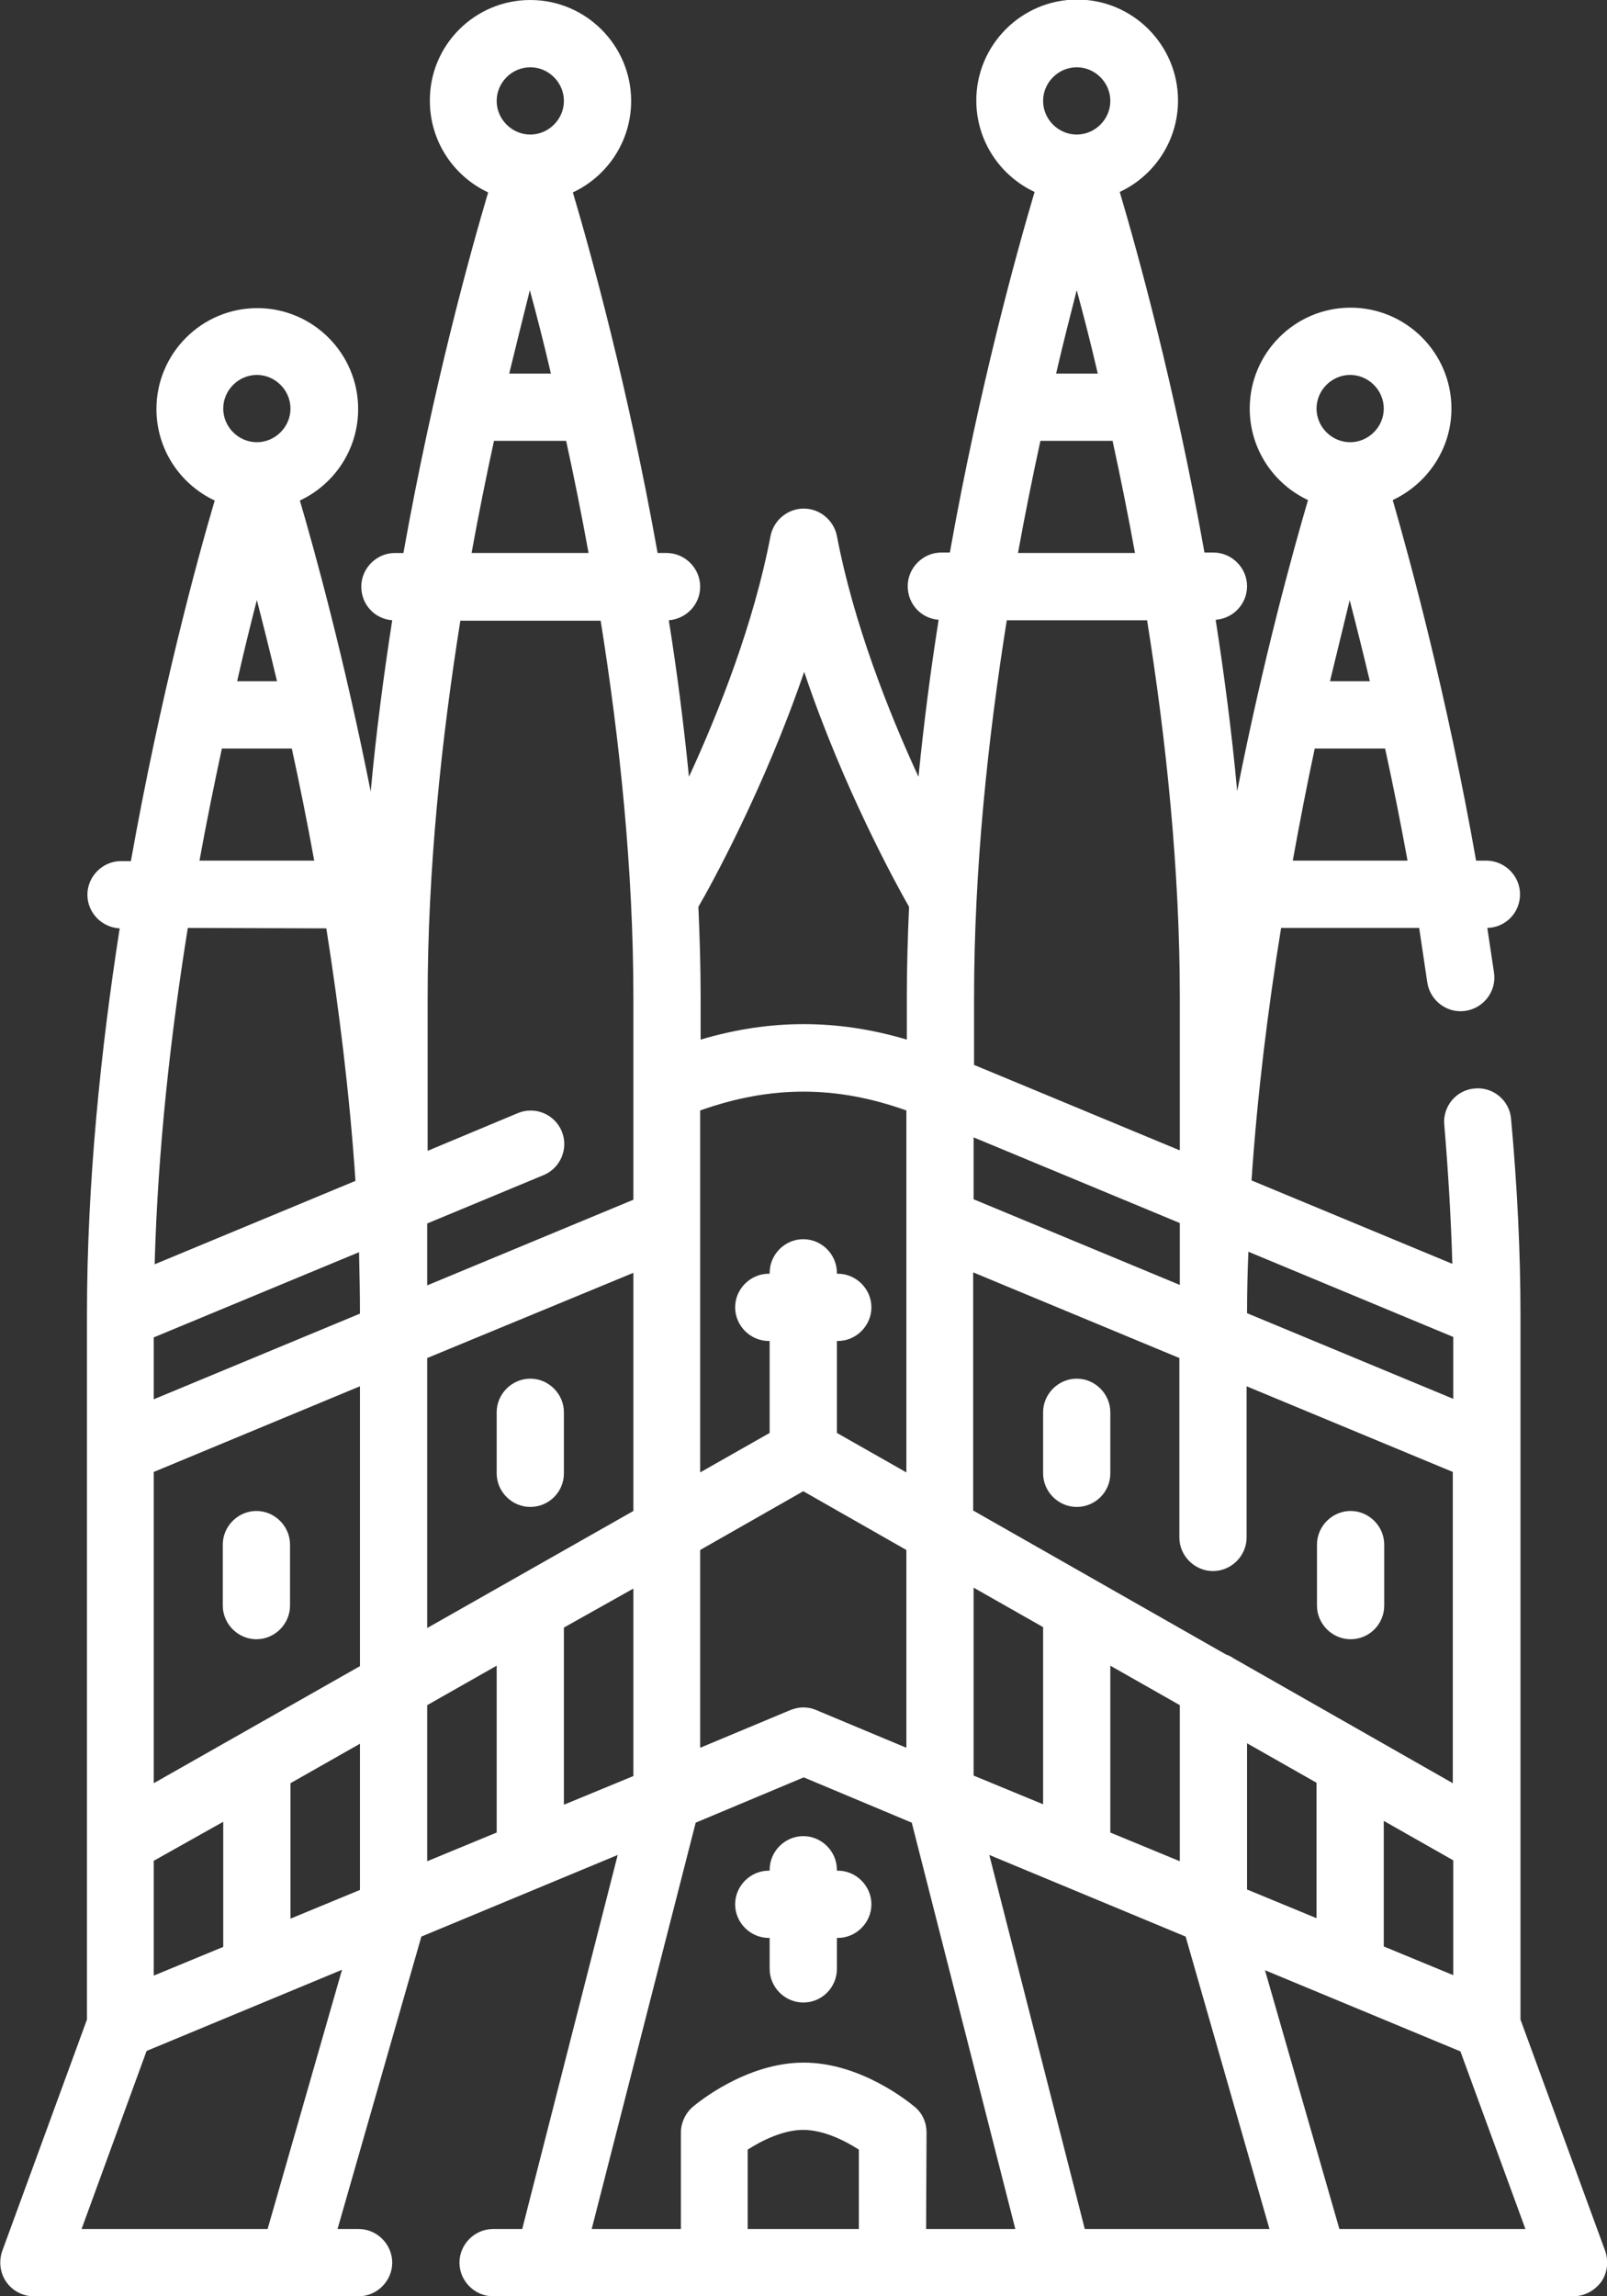 <?xml version="1.0" encoding="utf-8"?>
<!-- Generator: Adobe Illustrator 25.0.0, SVG Export Plug-In . SVG Version: 6.00 Build 0)  -->
<svg version="1.1" id="Capa_1" xmlns="http://www.w3.org/2000/svg" xmlns:xlink="http://www.w3.org/1999/xlink" x="0px" y="0px"
	 viewBox="0 0 358.5 512" style="enable-background:new 0 0 358.5 512;" xml:space="preserve">
<rect x="0" y="0" width="358.5" height="512" fill="#333333" stroke="none"/>
<style type="text/css">
	.st0{fill:#FFFFFF;}
</style>
<g>
	<g>
		<g>
			<path class="st0" d="M351,512H110c-4.1,0-7.5-3.4-7.5-7.5s3.4-7.5,7.5-7.5h6.5l21.3-83.4L94,431.8L75.3,497H80
				c4.1,0,7.5,3.4,7.5,7.5S84.1,512,80,512H7.5c-2.4,0-4.7-1.2-6.1-3.2c-1.4-2-1.7-4.6-0.9-6.9l18.9-51.6V293.2
				c0-29.5,3.1-59.3,7.3-86.2c-4-0.2-7.2-3.5-7.2-7.5c0-4.1,3.4-7.5,7.5-7.5h2.2c6.6-37,14.7-66.9,18.7-80.4
				c-7.7-3.6-13-11.4-13-20.4c0-12.4,10.1-22.5,22.5-22.5s22.5,10.1,22.5,22.5c0,9-5.3,16.8-13,20.4c3.4,11.6,9.9,35.2,15.8,64.9
				c1.2-13.1,2.9-26,4.8-38.2c-3.9-0.3-6.9-3.5-6.9-7.5c0-4.1,3.4-7.5,7.5-7.5h1.9c6.6-37,14.9-66.9,18.9-80.4
				c-7.7-3.6-13-11.4-13-20.4C95.8,10.1,105.9,0,118.3,0s22.5,10.1,22.5,22.5c0,9-5.3,16.8-13,20.4c4,13.5,12.3,43.4,18.9,80.4h2
				c4.1,0,7.5,3.4,7.5,7.5c0,4-3.1,7.2-7,7.5c1.8,11.2,3.3,22.9,4.5,34.9c6.7-14.5,14.5-34.3,18.2-53.7c0.7-3.5,3.8-6.1,7.4-6.1
				s6.7,2.6,7.4,6.1c3.7,19.4,11.5,39.2,18.2,53.7c1.2-12,2.7-23.7,4.5-35c-3.9-0.3-6.9-3.5-6.9-7.5c0-4.1,3.4-7.5,7.5-7.5h1.9
				c6.6-37,14.9-66.9,18.9-80.4c-7.7-3.6-13-11.4-13-20.4c0-12.4,10.1-22.5,22.5-22.5s22.5,10.1,22.5,22.5c0,9-5.3,16.8-13,20.4
				c4,13.5,12.3,43.4,18.9,80.4h2c4.1,0,7.5,3.4,7.5,7.5c0,4-3.1,7.2-7,7.5c1.9,12.2,3.6,25.1,4.8,38.2
				c5.9-29.8,12.4-53.3,15.8-64.9c-7.7-3.6-13-11.4-13-20.4c0-12.4,10.1-22.5,22.5-22.5s22.5,10.1,22.5,22.5c0,9-5.4,16.8-13.1,20.4
				c3.9,13.5,12.1,43.6,18.6,80.4h2.3c4.1,0,7.5,3.4,7.5,7.5c0,4.1-3.2,7.4-7.3,7.5c0.5,3.3,1,6.6,1.5,10c0.6,4.1-2.3,7.9-6.4,8.5
				c-4.1,0.6-7.9-2.3-8.5-6.4c-0.6-4.1-1.2-8.1-1.8-12.1h-30.8c-2.9,17.8-5.3,37-6.6,56.3l44.8,18.6c-0.3-10-0.9-20.4-1.8-31
				c-0.4-4.1,2.7-7.8,6.8-8.1c4.1-0.4,7.8,2.7,8.1,6.8c1.4,15.2,2.1,29.9,2.1,43.6v157.2l18.9,51.6c0.8,2.3,0.5,4.9-0.9,6.9
				C355.7,510.8,353.4,512,351,512L351,512z M298.8,497h41.5l-14.5-39.6l-43.6-18.1L298.8,497z M242,497h41.2l-18.7-65.2l-43.8-18.2
				L242,497z M206.6,497h19.9l-23.1-90.6l-24.1-10.1l-24.1,10.1L132,497h19.9v-21.5c0-2.2,1-4.3,2.6-5.7c1.2-1,12-9.9,24.8-9.9
				c12.8,0,23.6,8.9,24.8,9.9c1.7,1.4,2.6,3.5,2.6,5.7L206.6,497z M166.8,497h24.8v-17.7c-3.1-2-7.9-4.4-12.4-4.4
				c-4.5,0-9.3,2.4-12.4,4.4L166.8,497L166.8,497z M18.2,497h41.5l16.6-57.8l-43.6,18.1L18.2,497z M308.7,434l15.5,6.4v-25.6
				l-15.5-8.8V434z M34.3,414.9v25.6l15.5-6.4v-27.9L34.3,414.9z M278.2,421.3l15.5,6.4v-30.2l-15.5-8.8V421.3z M64.8,397.6v30.2
				l15.5-6.4v-32.6L64.8,397.6z M247.7,408.6l15.5,6.4v-34.8l-15.5-8.8V408.6z M95.3,380.2V415l15.5-6.4v-37.2L95.3,380.2z
				 M217.2,395.9l15.5,6.4v-39.5l-15.5-8.8V395.9z M125.8,362.9v39.5l15.5-6.4v-41.8L125.8,362.9z M275.1,369.7l49,27.9v-69.4
				l-46-19.1v33.7c0,4.1-3.4,7.5-7.5,7.5s-7.5-3.4-7.5-7.5v-40l-46-19.1v53.1l56.4,32.1C274.1,369.1,274.7,369.4,275.1,369.7
				L275.1,369.7z M34.3,328.2v69.4l46-26.1v-62.4L34.3,328.2z M179.2,380.7c1,0,2,0.2,2.9,0.6l20.1,8.4v-44.1l-23-13.1l-23,13.1
				v44.1l20.1-8.4C177.3,380.9,178.3,380.7,179.2,380.7z M95.3,302.8V363l46-26.1v-53.1L95.3,302.8z M186.7,319.5l15.5,8.8v-80.7
				c-15.7-5.6-30.2-5.6-46,0v80.7l15.5-8.8V299h-0.2c-4.1,0-7.5-3.4-7.5-7.5s3.4-7.5,7.5-7.5h0.2v-0.2c0-4.1,3.4-7.5,7.5-7.5
				s7.5,3.4,7.5,7.5v0.2h0.2c4.1,0,7.5,3.4,7.5,7.5s-3.4,7.5-7.5,7.5h-0.2V319.5z M34.3,298.2V312l46-19.1c0-4.5-0.1-9.1-0.2-13.7
				L34.3,298.2z M278.2,292.8l46,19.1v-13.8l-45.7-19C278.3,283.7,278.2,288.3,278.2,292.8L278.2,292.8z M95.3,272.8v13.8l46-19.1
				v-45c0-28.7-3.1-57.8-7.3-84.1h-31.3c-4.2,26.3-7.3,55.4-7.3,84.1v34.1l20.1-8.4c3.8-1.6,8.2,0.2,9.8,4c1.6,3.8-0.2,8.2-4,9.8
				L95.3,272.8z M217.2,267.4l46,19.1v-13.8l-46-19.1V267.4z M41.9,206.9c-3.8,23.6-6.7,49.3-7.4,75l44.8-18.6
				c-1.3-19.4-3.7-38.5-6.5-56.3L41.9,206.9z M217.2,237.4l46,19.1v-34.1c0-28.7-3.1-57.8-7.3-84.1h-31.3
				c-4.2,26.3-7.3,55.4-7.3,84.1V237.4z M155.8,202.2c0.3,6.7,0.5,13.5,0.5,20.2v9.4c15.5-4.6,30.5-4.6,46,0v-9.4
				c0-6.7,0.2-13.5,0.5-20.2c-2.8-4.9-14.7-26.5-23.4-52.4C170.5,175.8,158.6,197.4,155.8,202.2L155.8,202.2z M288.4,191.9H314
				c-1.6-8.8-3.3-17.2-5-25h-15.7C291.6,174.8,290,183.1,288.4,191.9L288.4,191.9z M44.5,191.9h25.6c-1.6-8.8-3.3-17.2-5-25H49.5
				C47.8,174.8,46.1,183.1,44.5,191.9z M296.7,151.9h8.9c-1.6-6.7-3.1-12.7-4.5-18.1C299.8,139.2,298.3,145.3,296.7,151.9
				L296.7,151.9z M52.9,151.9h8.9c-1.6-6.7-3.1-12.7-4.5-18.1C55.9,139.2,54.4,145.3,52.9,151.9z M227.1,123.3h26.1
				c-1.6-8.8-3.3-17.2-5-25h-16.1C230.4,106.1,228.7,114.5,227.1,123.3z M105.2,123.3h26.1c-1.6-8.8-3.3-17.2-5-25h-16.1
				C108.5,106.1,106.8,114.5,105.2,123.3L105.2,123.3z M301.2,83.6c-4.1,0-7.5,3.4-7.5,7.5c0,4.1,3.4,7.5,7.5,7.5s7.5-3.4,7.5-7.5
				C308.7,87,305.3,83.6,301.2,83.6z M57.3,83.6c-4.1,0-7.5,3.4-7.5,7.5c0,4.1,3.4,7.5,7.5,7.5s7.5-3.4,7.5-7.5
				C64.8,87,61.4,83.6,57.3,83.6z M235.6,83.3h9.3c-1.6-6.9-3.2-13.1-4.7-18.6C238.8,70.2,237.2,76.4,235.6,83.3L235.6,83.3z
				 M113.6,83.3h9.3c-1.6-6.9-3.2-13.1-4.7-18.6C116.8,70.2,115.3,76.4,113.6,83.3z M240.2,15c-4.1,0-7.5,3.4-7.5,7.5
				s3.4,7.5,7.5,7.5s7.5-3.4,7.5-7.5S244.3,15,240.2,15z M118.3,15c-4.1,0-7.5,3.4-7.5,7.5s3.4,7.5,7.5,7.5s7.5-3.4,7.5-7.5
				S122.4,15,118.3,15z M179.2,446.5c-4.1,0-7.5-3.4-7.5-7.5v-6.9h-0.2c-4.1,0-7.5-3.4-7.5-7.5s3.4-7.5,7.5-7.5h0.2v-0.2
				c0-4.1,3.4-7.5,7.5-7.5s7.5,3.4,7.5,7.5v0.2h0.2c4.1,0,7.5,3.4,7.5,7.5s-3.4,7.5-7.5,7.5h-0.2v6.9
				C186.7,443.1,183.4,446.5,179.2,446.5z M301.3,365.5c-4.1,0-7.5-3.4-7.5-7.5v-13.6c0-4.1,3.4-7.5,7.5-7.5s7.5,3.4,7.5,7.5V358
				C308.8,362.1,305.5,365.5,301.3,365.5z M57.2,365.5c-4.1,0-7.5-3.4-7.5-7.5v-13.6c0-4.1,3.4-7.5,7.5-7.5s7.5,3.4,7.5,7.5V358
				C64.7,362.1,61.3,365.5,57.2,365.5z M240.2,336c-4.1,0-7.5-3.4-7.5-7.5v-13.6c0-4.1,3.4-7.5,7.5-7.5s7.5,3.4,7.5,7.5v13.6
				C247.7,332.7,244.3,336,240.2,336z M118.3,336c-4.1,0-7.5-3.4-7.5-7.5v-13.6c0-4.1,3.4-7.5,7.5-7.5s7.5,3.4,7.5,7.5v13.6
				C125.8,332.7,122.4,336,118.3,336z"/>
		</g>
	</g>
</g>
</svg>
